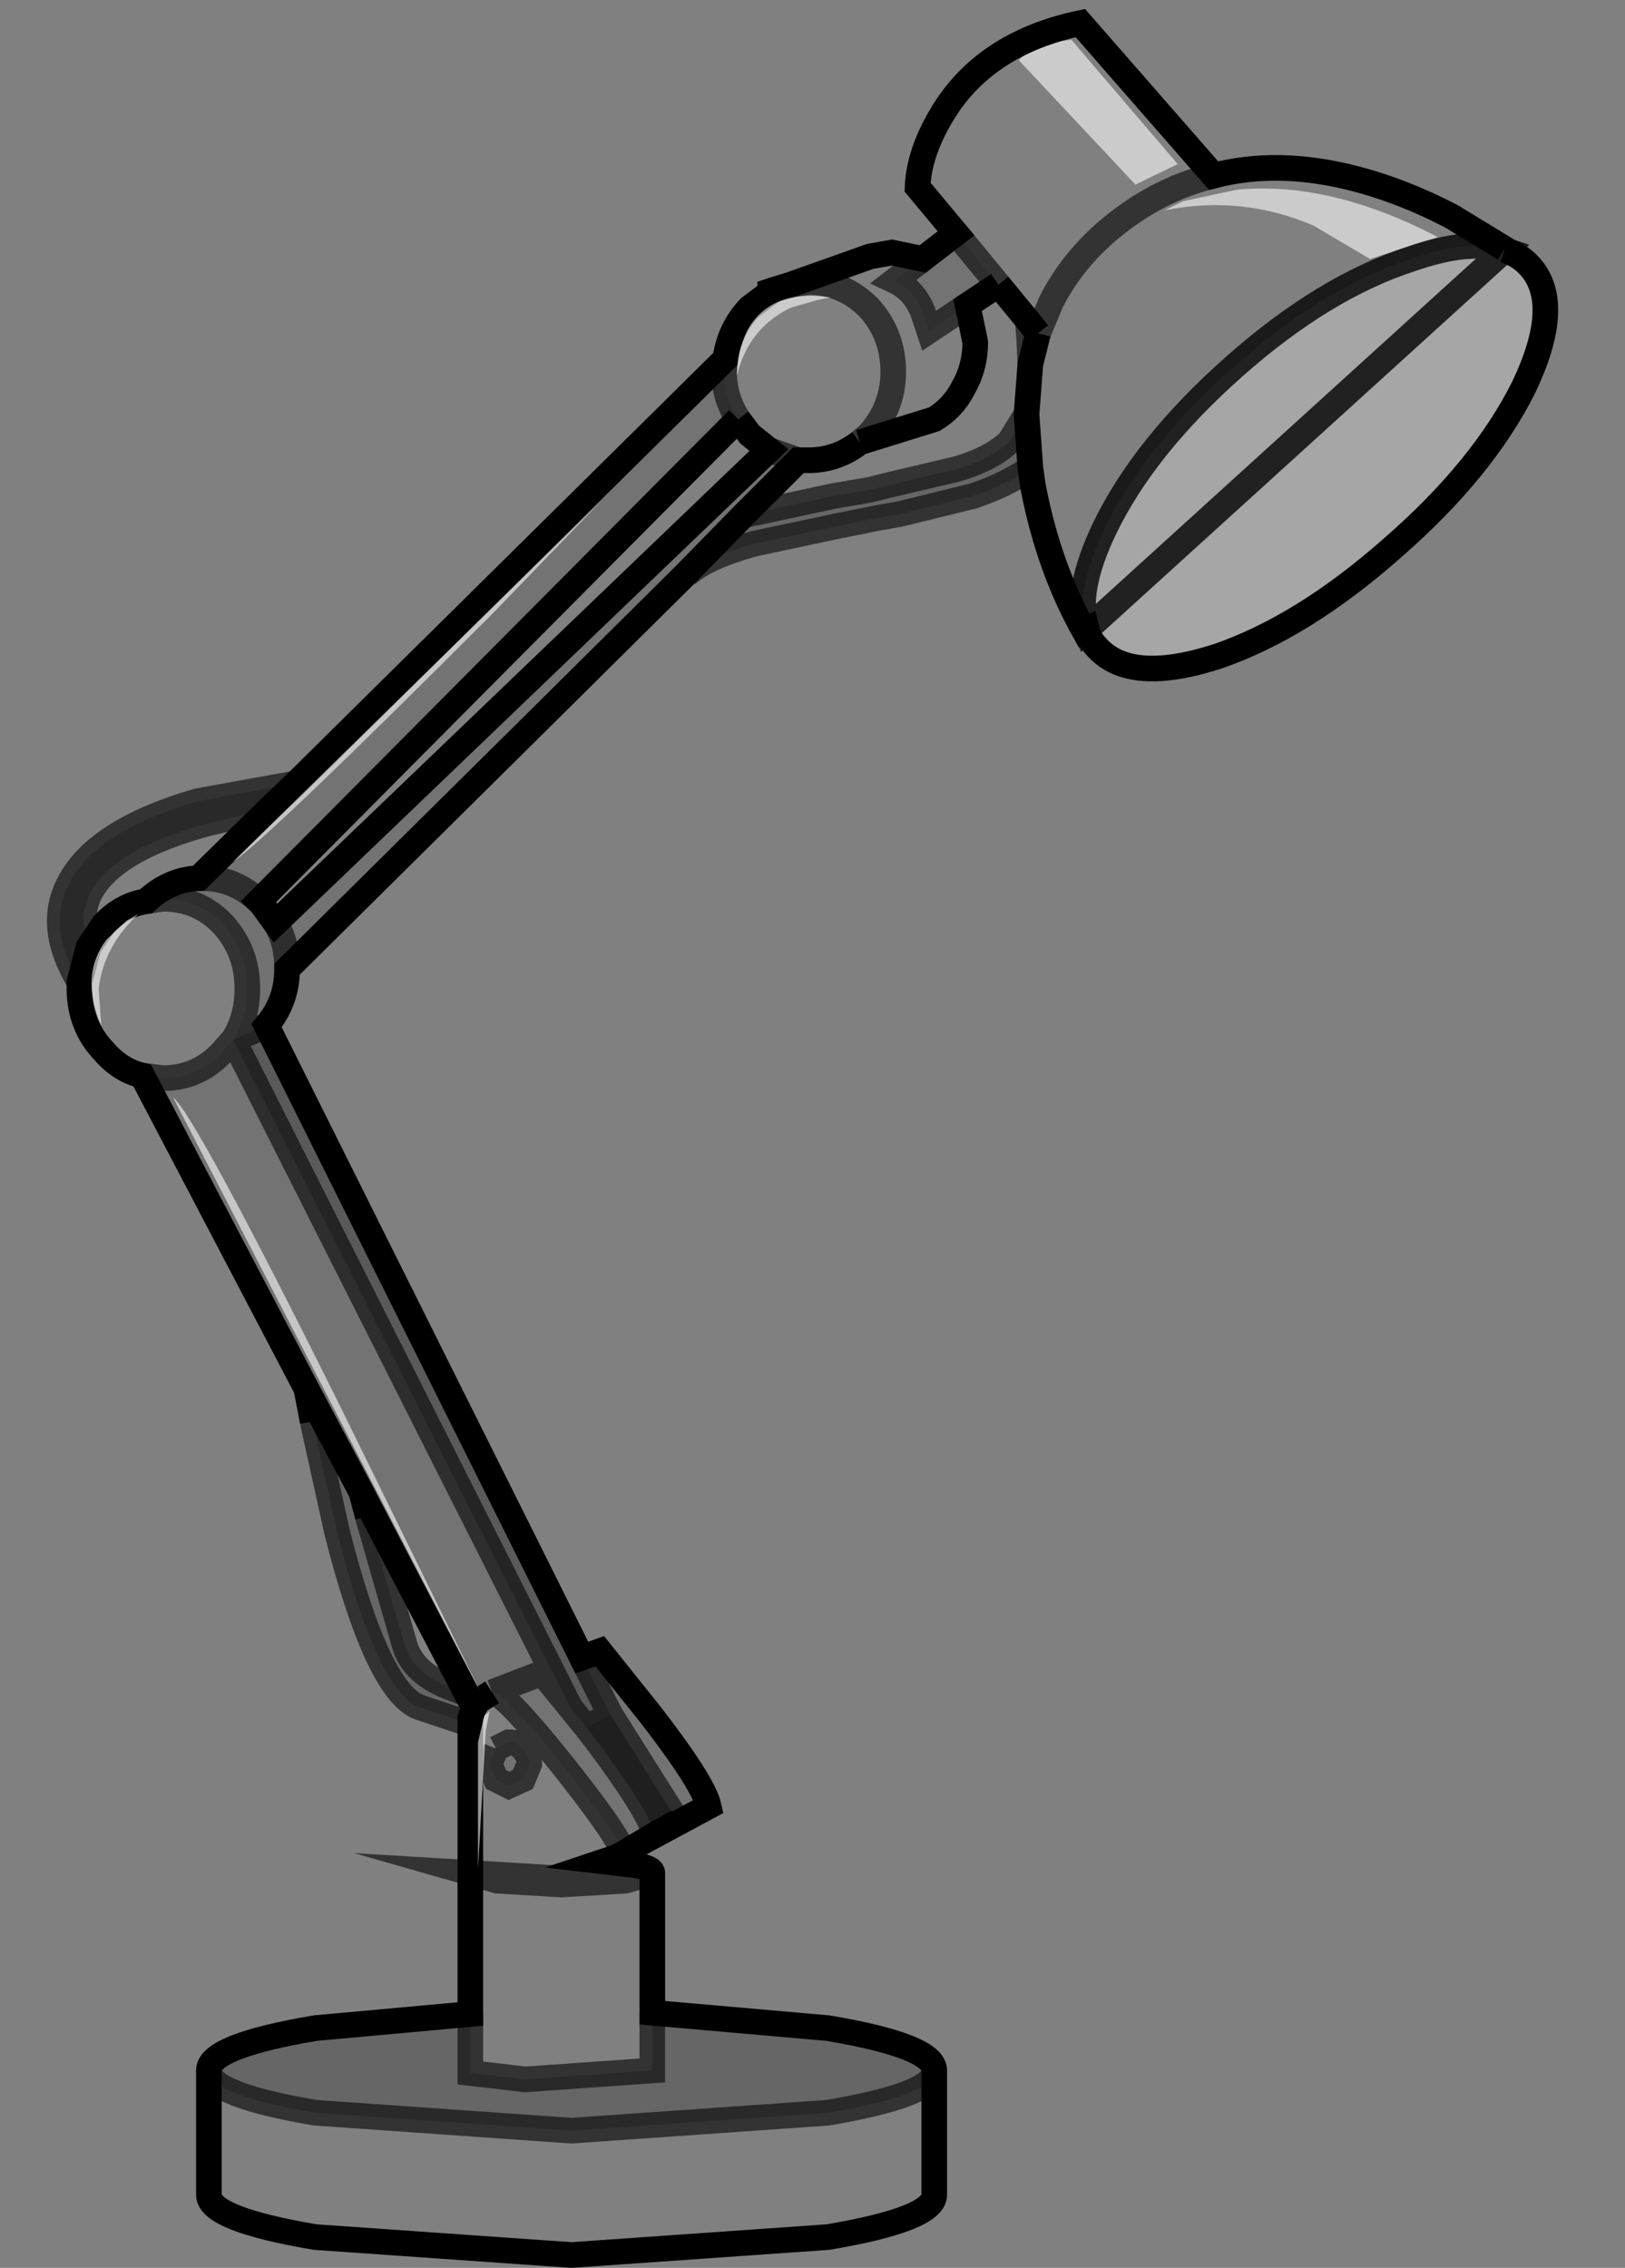 <?xml version="1.0" encoding="UTF-8" standalone="no"?>
<svg xmlns:xlink="http://www.w3.org/1999/xlink" height="88.45px" width="63.4px" xmlns="http://www.w3.org/2000/svg">
  <rect width="100%" height="100%" fill="#808080" stroke="none"/>
  <g transform="matrix(1.0, 0.0, 0.0, 1.0, 31.3, 44.4)">
    <path d="M9.2 -31.4 L8.9 -30.2 8.85 -31.25 8.8 -31.9 9.2 -31.4 M8.75 -28.25 L8.9 -26.15 Q8.0 -25.5 6.65 -25.05 L3.8 -24.35 2.95 -24.2 1.45 -23.9 -1.85 -23.2 Q-3.7 -22.7 -4.5 -22.0 L-4.55 -22.0 -2.3 -24.3 1.2 -25.05 2.65 -25.3 3.45 -25.5 6.0 -26.1 Q7.4 -26.5 8.1 -27.2 L8.75 -28.25 M-5.85 34.1 L1.0 34.7 Q5.15 35.4 5.15 36.35 L5.15 36.4 Q5.1 37.3 1.0 38.0 L-9.0 38.7 -19.0 38.0 Q-23.15 37.3 -23.15 36.35 -23.15 35.4 -19.0 34.7 L-12.95 34.15 -12.95 36.45 -10.8 36.7 -5.85 36.35 -5.85 34.1 M-12.95 22.85 L-14.9 22.2 Q-16.55 21.65 -18.15 15.35 L-19.1 11.05 -19.35 9.75 -17.2 13.8 -16.95 14.75 -15.5 19.8 Q-15.15 20.9 -13.65 21.45 L-13.1 21.65 -12.8 22.2 -12.95 22.6 -12.95 22.85 M-28.2 -6.1 Q-29.5 -8.25 -28.6 -9.95 -27.55 -12.0 -23.6 -13.15 L-19.75 -13.85 -20.8 -12.85 -23.15 -12.3 Q-26.9 -11.3 -27.8 -9.55 -28.25 -8.6 -27.85 -7.45 L-28.2 -6.1" fill="#000000" fill-opacity="0.2" fill-rule="evenodd" stroke="none"/>
    <path d="M27.4 -34.65 Q26.05 -35.1 23.75 -34.3 20.35 -33.2 16.85 -30.1 13.35 -27.0 11.8 -23.8 10.6 -21.3 11.1 -19.85 L11.0 -19.8 Q9.6 -22.3 9.0 -25.45 L8.9 -26.15 8.75 -28.25 8.9 -30.2 9.2 -31.4 9.7 -32.6 Q10.45 -34.1 11.8 -35.3 13.75 -37.0 16.05 -37.55 13.75 -37.0 11.8 -35.3 10.45 -34.1 9.7 -32.6 L9.2 -31.4 8.8 -31.9 7.65 -33.3 6.0 -35.3 4.5 -37.1 Q4.55 -38.4 5.4 -39.85 7.05 -42.7 10.85 -43.5 L16.05 -37.55 Q18.55 -38.2 21.5 -37.45 23.45 -36.95 25.35 -35.95 L27.4 -34.7 27.4 -34.65 M22.15 -34.3 L24.8 -35.15 Q20.6 -37.35 16.95 -37.0 L14.85 -36.55 14.15 -36.2 Q17.15 -36.8 19.95 -35.6 L22.15 -34.3 M10.5 -42.85 L9.75 -42.75 Q8.85 -42.5 8.45 -42.05 L13.0 -37.2 14.65 -38.0 10.5 -42.85 M6.45 -32.5 L6.75 -31.05 Q6.75 -30.1 6.3 -29.3 5.9 -28.5 5.15 -28.05 L2.25 -27.15 2.6 -27.45 Q3.55 -28.5 3.55 -29.9 3.55 -31.35 2.6 -32.4 1.6 -33.4 0.25 -33.4 L-0.45 -33.3 0.25 -33.4 Q1.6 -33.4 2.6 -32.4 3.55 -31.35 3.55 -29.9 3.55 -28.5 2.6 -27.45 L2.25 -27.15 Q1.35 -26.45 0.25 -26.45 L-0.15 -26.45 -1.3 -26.85 -2.05 -27.45 -2.5 -28.05 Q-3.05 -28.9 -3.05 -29.9 L-3.0 -30.4 Q-2.85 -31.55 -2.05 -32.4 L-1.25 -33.0 -1.25 -33.05 -1.1 -33.1 -0.45 -33.3 2.65 -34.4 3.5 -34.55 4.7 -34.3 3.6 -33.45 Q4.35 -33.1 4.7 -32.25 L4.95 -31.5 6.45 -32.5 M-7.0 27.9 L-7.1 27.95 -7.3 28.05 -7.75 28.2 -6.9 28.3 Q-5.85 28.4 -5.85 28.65 L-5.85 34.1 -5.85 36.35 -10.8 36.7 -12.95 36.45 -12.95 34.15 -12.95 28.65 -12.95 22.85 -12.95 22.6 -12.8 22.2 -12.65 21.95 -12.1 21.6 -11.85 21.7 Q-11.15 22.15 -8.95 24.95 -7.0 27.45 -7.0 27.9 M5.15 36.4 L5.15 41.2 Q5.15 42.15 1.0 42.85 L-9.0 43.55 -19.0 42.85 Q-23.15 42.15 -23.15 41.2 L-23.15 36.35 Q-23.15 37.3 -19.0 38.0 L-9.0 38.7 1.0 38.0 Q5.1 37.3 5.15 36.4 M-25.75 -2.45 Q-26.6 -2.65 -27.25 -3.4 -28.2 -4.4 -28.2 -5.85 L-28.2 -6.1 -27.85 -7.45 -27.25 -8.35 Q-26.55 -9.1 -25.6 -9.25 L-24.95 -9.35 Q-23.55 -9.35 -22.6 -8.35 -21.65 -7.3 -21.65 -5.85 -21.65 -4.7 -22.2 -3.85 L-22.6 -3.4 Q-23.55 -2.35 -24.95 -2.35 L-25.75 -2.45 M-1.25 -33.0 L-1.1 -33.1 -1.25 -33.0 M-11.95 23.8 L-12.2 24.4 -11.95 25.0 -11.45 25.25 -10.9 25.0 -10.65 24.4 Q-10.65 24.05 -10.9 23.8 -11.1 23.55 -11.45 23.55 L-11.95 23.8 M-5.85 28.65 L-6.9 28.95 -9.4 29.1 -11.9 28.95 -12.95 28.65 -9.65 28.85 -7.75 28.2 -9.65 28.85 -12.95 28.65 -11.9 28.95 -9.4 29.1 -6.9 28.95 -5.85 28.65" fill="#ffffff" fill-opacity="0.0" fill-rule="evenodd" stroke="none"/>
    <path d="M6.0 -35.3 L7.65 -33.3 6.45 -32.5 4.95 -31.5 4.7 -32.25 Q4.35 -33.1 3.6 -33.45 L4.7 -34.3 6.0 -35.3 M-0.15 -26.45 L-2.3 -24.3 -4.55 -22.0 -10.25 -16.35 -20.1 -6.6 -20.1 -6.65 Q-20.1 -7.65 -20.55 -8.4 L-1.3 -26.85 -0.15 -26.45 M-8.6 20.25 L-7.9 20.0 -5.9 22.5 Q-3.85 25.15 -3.65 26.05 L-6.25 27.45 -7.0 27.9 Q-7.0 27.45 -8.95 24.95 -11.15 22.15 -11.85 21.7 L-12.1 21.6 -10.15 20.85 -9.05 22.2 -10.15 20.85 -12.1 21.6 -12.65 21.95 -12.8 22.2 -13.1 21.65 -17.2 13.8 -19.35 9.75 -25.75 -2.45 -24.95 -2.35 Q-23.55 -2.35 -22.6 -3.4 L-22.2 -3.85 -9.05 22.2 -8.4 23.0 -8.05 23.45 Q-5.95 26.25 -5.75 27.15 L-4.85 26.65 -7.5 22.45 -8.6 20.25 M-19.75 -13.85 L-3.0 -30.4 -3.05 -29.9 Q-3.05 -28.9 -2.5 -28.05 L-21.2 -9.25 Q-22.15 -10.15 -23.4 -10.15 L-23.55 -10.15 -20.8 -12.85 -19.75 -13.85 M-5.75 27.15 L-6.25 27.45 -5.75 27.15" fill="#000000" fill-opacity="0.098" fill-rule="evenodd" stroke="none"/>
    <path d="M-20.1 -6.6 Q-20.1 -5.35 -20.9 -4.4 L-22.2 -3.85 Q-21.65 -4.7 -21.65 -5.85 -21.65 -7.3 -22.6 -8.35 -23.55 -9.35 -24.95 -9.35 L-25.6 -9.25 Q-24.7 -10.1 -23.55 -10.15 L-23.4 -10.15 Q-22.15 -10.15 -21.2 -9.25 L-21.1 -9.15 -20.55 -8.4 Q-20.1 -7.65 -20.1 -6.65 L-20.1 -6.6 M-11.95 23.8 L-11.45 23.55 Q-11.1 23.55 -10.9 23.8 -10.65 24.05 -10.65 24.4 L-10.9 25.0 -11.45 25.25 -11.95 25.0 -12.2 24.4 -11.95 23.8" fill="#3e4043" fill-opacity="0.2" fill-rule="evenodd" stroke="none"/>
    <path d="M-20.9 -4.4 L-8.6 20.25 -7.5 22.45 -8.4 23.0 -9.05 22.2 -22.2 -3.85 -20.9 -4.4" fill="#000000" fill-opacity="0.298" fill-rule="evenodd" stroke="none"/>
    <path d="M-8.4 23.0 L-7.5 22.45 -4.85 26.65 -5.75 27.15 Q-5.95 26.25 -8.05 23.45 L-8.4 23.0" fill="#000000" fill-opacity="0.4" fill-rule="evenodd" stroke="none"/>
    <path d="M11.1 -19.85 Q10.6 -21.3 11.8 -23.8 13.35 -27.0 16.85 -30.1 20.35 -33.2 23.75 -34.3 26.05 -35.1 27.4 -34.65 28.0 -34.45 28.4 -34.0 29.7 -32.55 28.15 -29.3 26.55 -26.1 23.05 -23.05 19.55 -19.95 16.2 -18.8 12.8 -17.7 11.5 -19.15 11.2 -19.45 11.1 -19.85" fill="#ffffff" fill-opacity="0.298" fill-rule="evenodd" stroke="none"/>
    <path d="M22.15 -34.3 L19.95 -35.6 Q17.15 -36.8 14.15 -36.2 L14.85 -36.55 16.95 -37.0 Q20.6 -37.35 24.8 -35.15 L22.15 -34.3 M10.5 -42.85 L14.65 -38.0 13.0 -37.2 8.45 -42.05 Q8.85 -42.5 9.75 -42.75 L10.5 -42.85" fill="#fefefe" fill-opacity="0.6" fill-rule="evenodd" stroke="none"/>
    <path d="M27.4 -34.65 L27.4 -34.7 25.35 -35.95 Q23.45 -36.95 21.5 -37.45 18.55 -38.2 16.05 -37.55 L10.85 -43.5 Q7.05 -42.7 5.4 -39.85 4.55 -38.4 4.5 -37.1 L6.0 -35.3 4.7 -34.3 3.5 -34.55 2.65 -34.4 -0.45 -33.3 -1.1 -33.1 -1.25 -33.0 -1.25 -33.05 -1.1 -33.1 M9.2 -31.4 L8.9 -30.2 8.75 -28.25 8.9 -26.15 9.0 -25.45 Q9.6 -22.3 11.0 -19.8 L11.1 -19.85 Q11.2 -19.45 11.5 -19.15 12.8 -17.7 16.2 -18.8 19.55 -19.95 23.05 -23.05 26.55 -26.1 28.15 -29.3 29.7 -32.55 28.4 -34.0 28.0 -34.45 27.4 -34.65 M7.65 -33.3 L8.8 -31.9 9.2 -31.4 M2.25 -27.15 L5.15 -28.05 Q5.9 -28.5 6.3 -29.3 6.75 -30.1 6.75 -31.05 L6.45 -32.5 7.65 -33.3 M2.25 -27.15 Q1.35 -26.45 0.25 -26.45 L-0.15 -26.45 -2.3 -24.3 -4.55 -22.0 -10.25 -16.35 -20.1 -6.6 Q-20.1 -5.35 -20.9 -4.4 L-8.6 20.25 -7.9 20.0 -5.9 22.5 Q-3.85 25.15 -3.65 26.05 L-6.25 27.45 -7.0 27.9 -7.1 27.95 -7.3 28.05 -7.75 28.2 -6.9 28.3 Q-5.85 28.4 -5.85 28.65 L-5.85 34.1 1.0 34.7 Q5.15 35.4 5.15 36.35 L5.15 36.4 5.15 41.2 Q5.15 42.15 1.0 42.85 L-9.0 43.55 -19.0 42.85 Q-23.15 42.15 -23.15 41.2 L-23.15 36.35 Q-23.15 35.4 -19.0 34.7 L-12.95 34.15 -12.95 28.65 -12.95 22.85 -12.95 22.6 -12.8 22.2 -13.1 21.65 -17.2 13.8 -19.35 9.75 -25.75 -2.45 Q-26.6 -2.65 -27.25 -3.4 -28.2 -4.4 -28.2 -5.85 L-28.2 -6.1 -27.85 -7.45 -27.25 -8.35 Q-26.55 -9.1 -25.6 -9.25 -24.7 -10.1 -23.55 -10.15 L-20.8 -12.85 -19.75 -13.85 -3.0 -30.4 Q-2.85 -31.55 -2.05 -32.4 L-1.25 -33.0 M-4.5 -22.0 L-4.55 -22.0 M-19.1 11.05 L-19.35 9.75 M-2.5 -28.05 L-2.05 -27.45 -1.3 -26.85 -20.55 -8.4 -21.1 -9.15 -21.2 -9.25 -2.5 -28.05 M-20.1 -6.6 L-20.1 -6.65 M-16.95 14.75 L-17.2 13.8 M-12.8 22.2 L-12.65 21.95 -12.1 21.6 M-5.75 27.15 L-4.85 26.65 M-6.25 27.45 L-5.75 27.15" fill="none" stroke="#000000" stroke-linecap="butt" stroke-linejoin="miter-clip" stroke-miterlimit="10.0" stroke-width="1.0"/>
    <path d="M16.05 -37.55 Q13.75 -37.0 11.8 -35.3 10.45 -34.1 9.7 -32.6 L9.2 -31.4 M6.0 -35.3 L7.65 -33.3 M8.8 -31.9 L8.85 -31.25 8.9 -30.2 M6.45 -32.5 L4.95 -31.5 4.7 -32.25 Q4.35 -33.1 3.6 -33.45 L4.7 -34.3 M-0.45 -33.3 L0.25 -33.4 Q1.6 -33.4 2.6 -32.4 3.55 -31.35 3.55 -29.9 3.55 -28.5 2.6 -27.45 L2.25 -27.15 M-2.3 -24.3 L1.2 -25.05 2.65 -25.3 3.45 -25.5 6.0 -26.1 Q7.4 -26.5 8.1 -27.2 L8.75 -28.25 M8.9 -26.15 Q8.0 -25.5 6.65 -25.05 L3.8 -24.35 2.95 -24.2 1.45 -23.9 -1.85 -23.2 Q-3.7 -22.7 -4.5 -22.0 M-12.95 22.85 L-14.9 22.2 Q-16.55 21.65 -18.15 15.35 L-19.1 11.05 M-28.2 -6.1 Q-29.5 -8.25 -28.6 -9.95 -27.55 -12.0 -23.6 -13.15 L-19.75 -13.85 M-1.3 -26.85 L-0.15 -26.45 M-3.0 -30.4 L-3.05 -29.9 Q-3.05 -28.9 -2.5 -28.05 M-21.2 -9.25 Q-22.15 -10.15 -23.4 -10.15 L-23.55 -10.15 M-25.6 -9.25 L-24.95 -9.35 Q-23.55 -9.35 -22.6 -8.35 -21.65 -7.3 -21.65 -5.85 -21.65 -4.7 -22.2 -3.85 L-20.9 -4.4 M-20.8 -12.85 L-23.15 -12.3 Q-26.9 -11.3 -27.8 -9.55 -28.25 -8.6 -27.85 -7.45 M-22.2 -3.85 L-22.6 -3.4 Q-23.55 -2.35 -24.95 -2.35 L-25.75 -2.45 M-20.1 -6.65 Q-20.1 -7.65 -20.55 -8.4 M-12.1 21.6 L-10.15 20.85 -9.05 22.2 -22.2 -3.85 M-13.1 21.65 L-13.65 21.45 Q-15.15 20.9 -15.5 19.8 L-16.95 14.75 M-11.95 23.8 L-11.45 23.55 Q-11.1 23.55 -10.9 23.8 -10.65 24.05 -10.65 24.4 L-10.9 25.0 -11.45 25.25 -11.95 25.0 -12.2 24.4 -11.95 23.8 M-12.1 21.6 L-11.85 21.7 Q-11.15 22.15 -8.95 24.95 -7.0 27.45 -7.0 27.9 M-7.5 22.45 L-8.6 20.25 M-7.5 22.45 L-8.4 23.0 -8.05 23.45 Q-5.95 26.25 -5.75 27.15 M-4.85 26.65 L-7.5 22.45 M-8.4 23.0 L-9.05 22.2 M-7.75 28.2 L-9.65 28.85 -12.95 28.65 -11.9 28.95 -9.4 29.1 -6.9 28.95 -5.85 28.65 M-12.95 34.15 L-12.95 36.45 -10.8 36.7 -5.85 36.35 -5.85 34.1 M5.15 36.4 Q5.1 37.3 1.0 38.0 L-9.0 38.7 -19.0 38.0 Q-23.15 37.3 -23.15 36.35" fill="none" stroke="#000000" stroke-linecap="butt" stroke-linejoin="miter-clip" stroke-miterlimit="10.0" stroke-opacity="0.6" stroke-width="1.0"/>
    <path d="M11.1 -19.85 Q10.6 -21.3 11.8 -23.8 13.35 -27.0 16.85 -30.1 20.35 -33.2 23.75 -34.3 26.05 -35.1 27.4 -34.65 Z" fill="none" stroke="#000000" stroke-linecap="butt" stroke-linejoin="miter-clip" stroke-miterlimit="10.0" stroke-opacity="0.8" stroke-width="1.0"/>
    <path d="M-2.55 -29.75 Q-2.55 -30.65 -2.15 -31.5 -1.25 -33.15 1.1 -32.8 L0.6 -32.7 -0.45 -32.4 Q-2.1 -31.6 -2.55 -29.75" fill="#fefefe" fill-opacity="0.6" fill-rule="evenodd" stroke="none"/>
    <path d="M-27.15 -7.75 L-26.35 -8.5 -25.9 -8.75 Q-27.25 -7.5 -27.45 -5.85 L-27.35 -4.4 Q-28.2 -6.35 -27.15 -7.75" fill="#fefefe" fill-opacity="0.6" fill-rule="evenodd" stroke="none"/>
    <path d="M-22.2 -10.8 L-7.8 -24.9 -12.05 -20.5 Q-20.9 -11.65 -22.2 -10.8" fill="#fefefe" fill-opacity="0.6" fill-rule="evenodd" stroke="none"/>
    <path d="M-18.05 10.4 L-12.55 21.6 -24.55 -1.6 Q-23.7 -0.95 -18.05 10.4" fill="#fefefe" fill-opacity="0.6" fill-rule="evenodd" stroke="none"/>
    <path d="M-12.2 22.35 L-12.35 23.1 -12.65 28.5 -12.65 23.55 -12.4 22.5 -12.2 22.35" fill="#fefefe" fill-opacity="0.6" fill-rule="evenodd" stroke="none"/>
  </g>
</svg>
